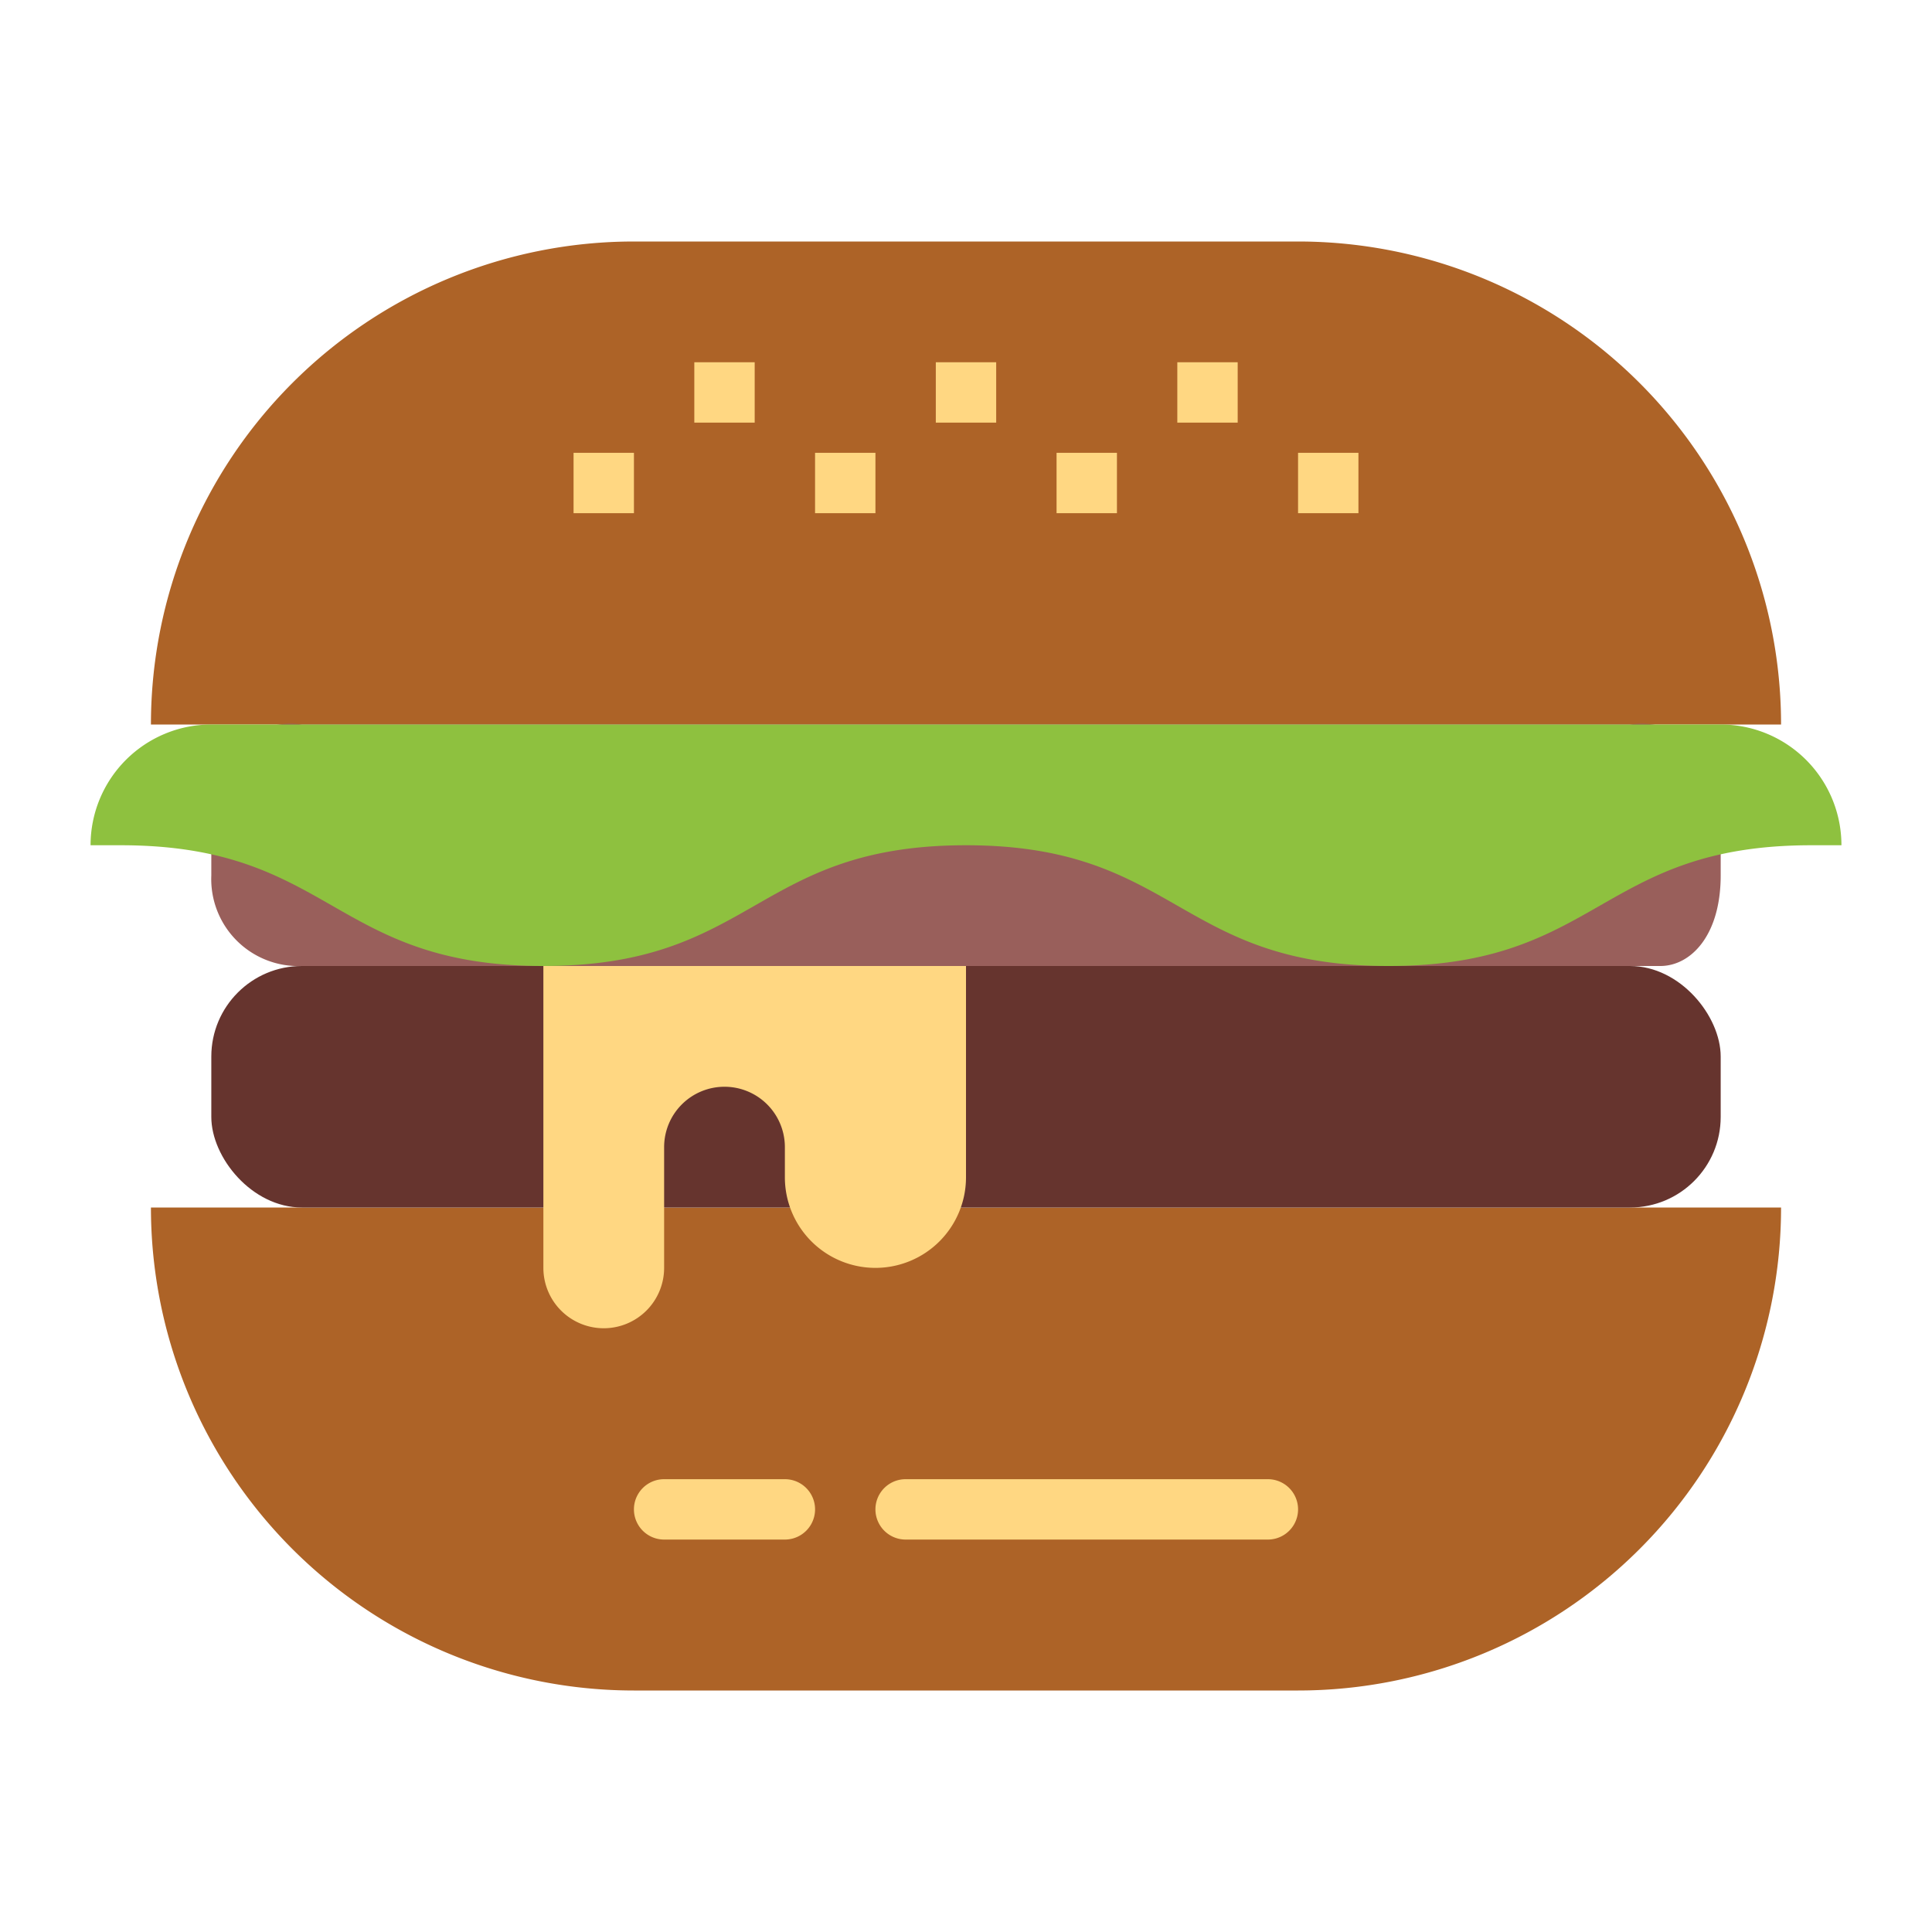 <svg height="512" viewBox="0 0 64 64" width="512" xmlns="http://www.w3.org/2000/svg"><g id="flat"><path d="m21 8h22a16 16 0 0 1 16 16 0 0 0 0 1 0 0h-54a0 0 0 0 1 0 0 16 16 0 0 1 16-16z" fill="#ad6327"/><path d="m21 40h22a16 16 0 0 1 16 16 0 0 0 0 1 0 0h-54a0 0 0 0 1 0 0 16 16 0 0 1 16-16z" fill="#ad6327" transform="matrix(-1 0 0 -1 64 96)"/><path d="m55 32h-45a2.882 2.882 0 0 1 -3-3v-2a2.652 2.652 0 0 1 3-3h44a2.652 2.652 0 0 1 3 3v2c0 2-1 3-2 3z" fill="#995f5b"/><rect fill="#66342e" height="8" rx="3" width="50" x="7" y="32"/><g fill="#ffd782"><path d="m42 51h-12a1 1 0 0 1 0-2h12a1 1 0 0 1 0 2z"/><path d="m26 51h-4a1 1 0 0 1 0-2h4a1 1 0 0 1 0 2z"/><path d="m19 15h2v2h-2z"/><path d="m23 12h2v2h-2z"/><path d="m27 15h2v2h-2z"/><path d="m31 12h2v2h-2z"/><path d="m35 15h2v2h-2z"/><path d="m39 12h2v2h-2z"/><path d="m43 15h2v2h-2z"/><path d="m26 32h-8v10a2 2 0 0 0 2 2 2 2 0 0 0 2-2v-4a2 2 0 0 1 2-2 2 2 0 0 1 2 2v1a3 3 0 0 0 3 3 3 3 0 0 0 3-3v-7z"/></g><path d="m60 28c-7 0-7 4-14 4s-7-4-14-4-7 4-14 4-7-4-14-4h-1a4 4 0 0 1 4-4h50a4 4 0 0 1 4 4z" fill="#8ec13f"/></g></svg>
